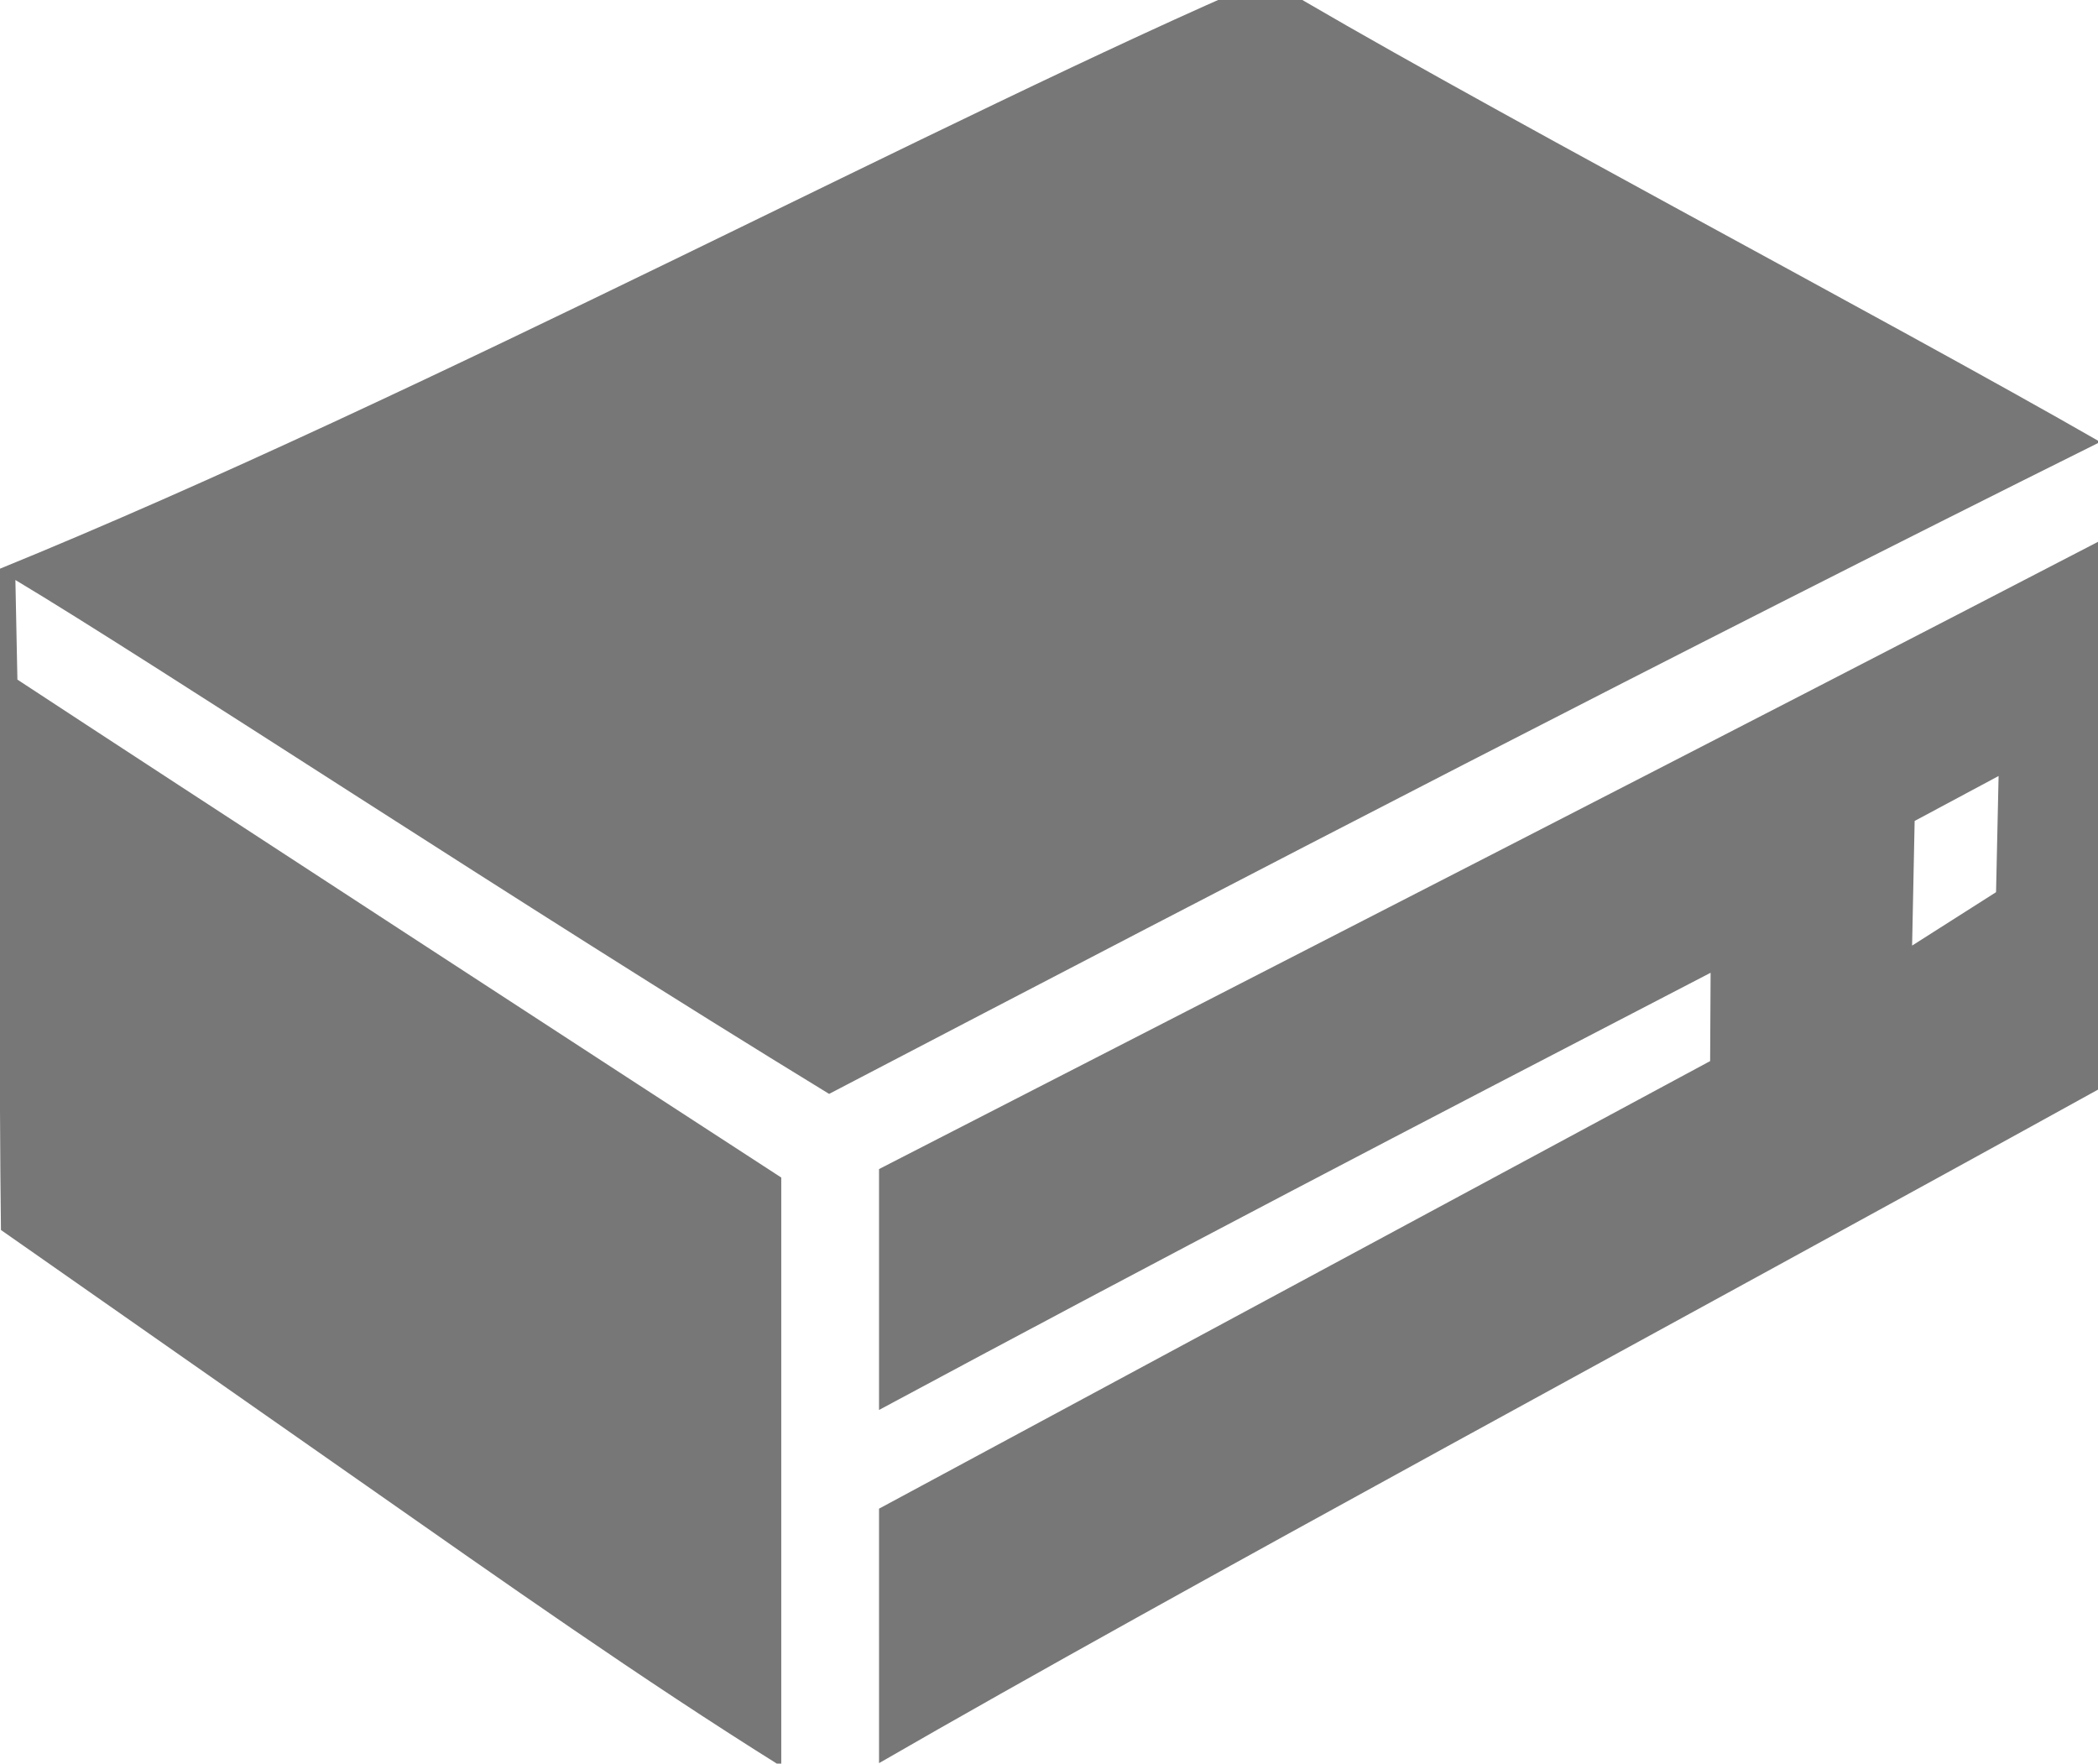 <?xml version="1.0" encoding="UTF-8" standalone="no"?>
<!-- Created with Inkscape (http://www.inkscape.org/) -->

<svg
   xmlns:dc="http://purl.org/dc/elements/1.1/"
   xmlns:cc="http://creativecommons.org/ns#"
   xmlns:rdf="http://www.w3.org/1999/02/22-rdf-syntax-ns#"
   xmlns:svg="http://www.w3.org/2000/svg"
   xmlns="http://www.w3.org/2000/svg"
   xmlns:sodipodi="http://sodipodi.sourceforge.net/DTD/sodipodi-0.dtd"
   xmlns:inkscape="http://www.inkscape.org/namespaces/inkscape"
   width="165.582mm"
   height="139.192mm"
   viewBox="0 0 165.582 139.192"
   version="1.1"
   id="svg3720"
   inkscape:version="0.92.4 (5da689c313, 2019-01-14)"
   sodipodi:docname="icon.svg">
  <defs
     id="defs3714" />
  <sodipodi:namedview
     id="base"
     pagecolor="#ffffff"
     bordercolor="#666666"
     borderopacity="1.0"
     inkscape:pageopacity="0.0"
     inkscape:pageshadow="2"
     inkscape:zoom="3.959798"
     inkscape:cx="258.63392"
     inkscape:cy="248.44881"
     inkscape:document-units="mm"
     inkscape:current-layer="layer1"
     showgrid="false"
     inkscape:window-width="3840"
     inkscape:window-height="2035"
     inkscape:window-x="5459"
     inkscape:window-y="-13"
     inkscape:window-maximized="1" />
  <g
     inkscape:label="Laag 1"
     inkscape:groupmode="layer"
     id="layer1"
     transform="translate(-19.645,-81.6)">
    <path
       style="fill:#4d4d4d;stroke-width:31.718;fill-opacity:0.765"
       d="M 377.228,-6.313 C 284.689,33.305 126.3,117.921 -0.213,169.455 c -0.07,52.715 -0.011,160.353 0.498,196.869 L 109.201,442.529 c 40.247,28.159 81.555,57.357 123.477,83.549 V 350.701 C 193.385,325.221 47.614,230.281 5.184,202.404 L 4.586,172.738 C 45.903,197.472 155.065,269.664 246.93,325.791 373.302,259.812 498.721,194.73 625.5,131.625 562.69,95.525 432.599,27.05 377.228,-6.313 Z M 626.266,160.631 C 512.754,219.539 382.8,286.041 261.797,348.18 v 71.742 c 86.947,-46.721 157.961,-83.688 247.664,-130.209 l -0.141,26.307 c -82.507,44.433 -165.016,88.866 -247.523,133.299 0,25.263 0.001,50.526 0.002,75.789 88.337,-51.017 241.662,-133.521 364.004,-201.125 0.015,-54.451 0.069,-108.901 0.463,-163.352 z m -56.035,83.867 25.001,-13.385 -0.758,34.598 -25.001,15.91 z"
       transform="matrix(0.265,0,0,0.265,19.645,81.6)"
       id="path3735"
       inkscape:connector-curvature="0"
       sodipodi:nodetypes="cccccccccccccccccccccccccc" />
  </g>
</svg>
